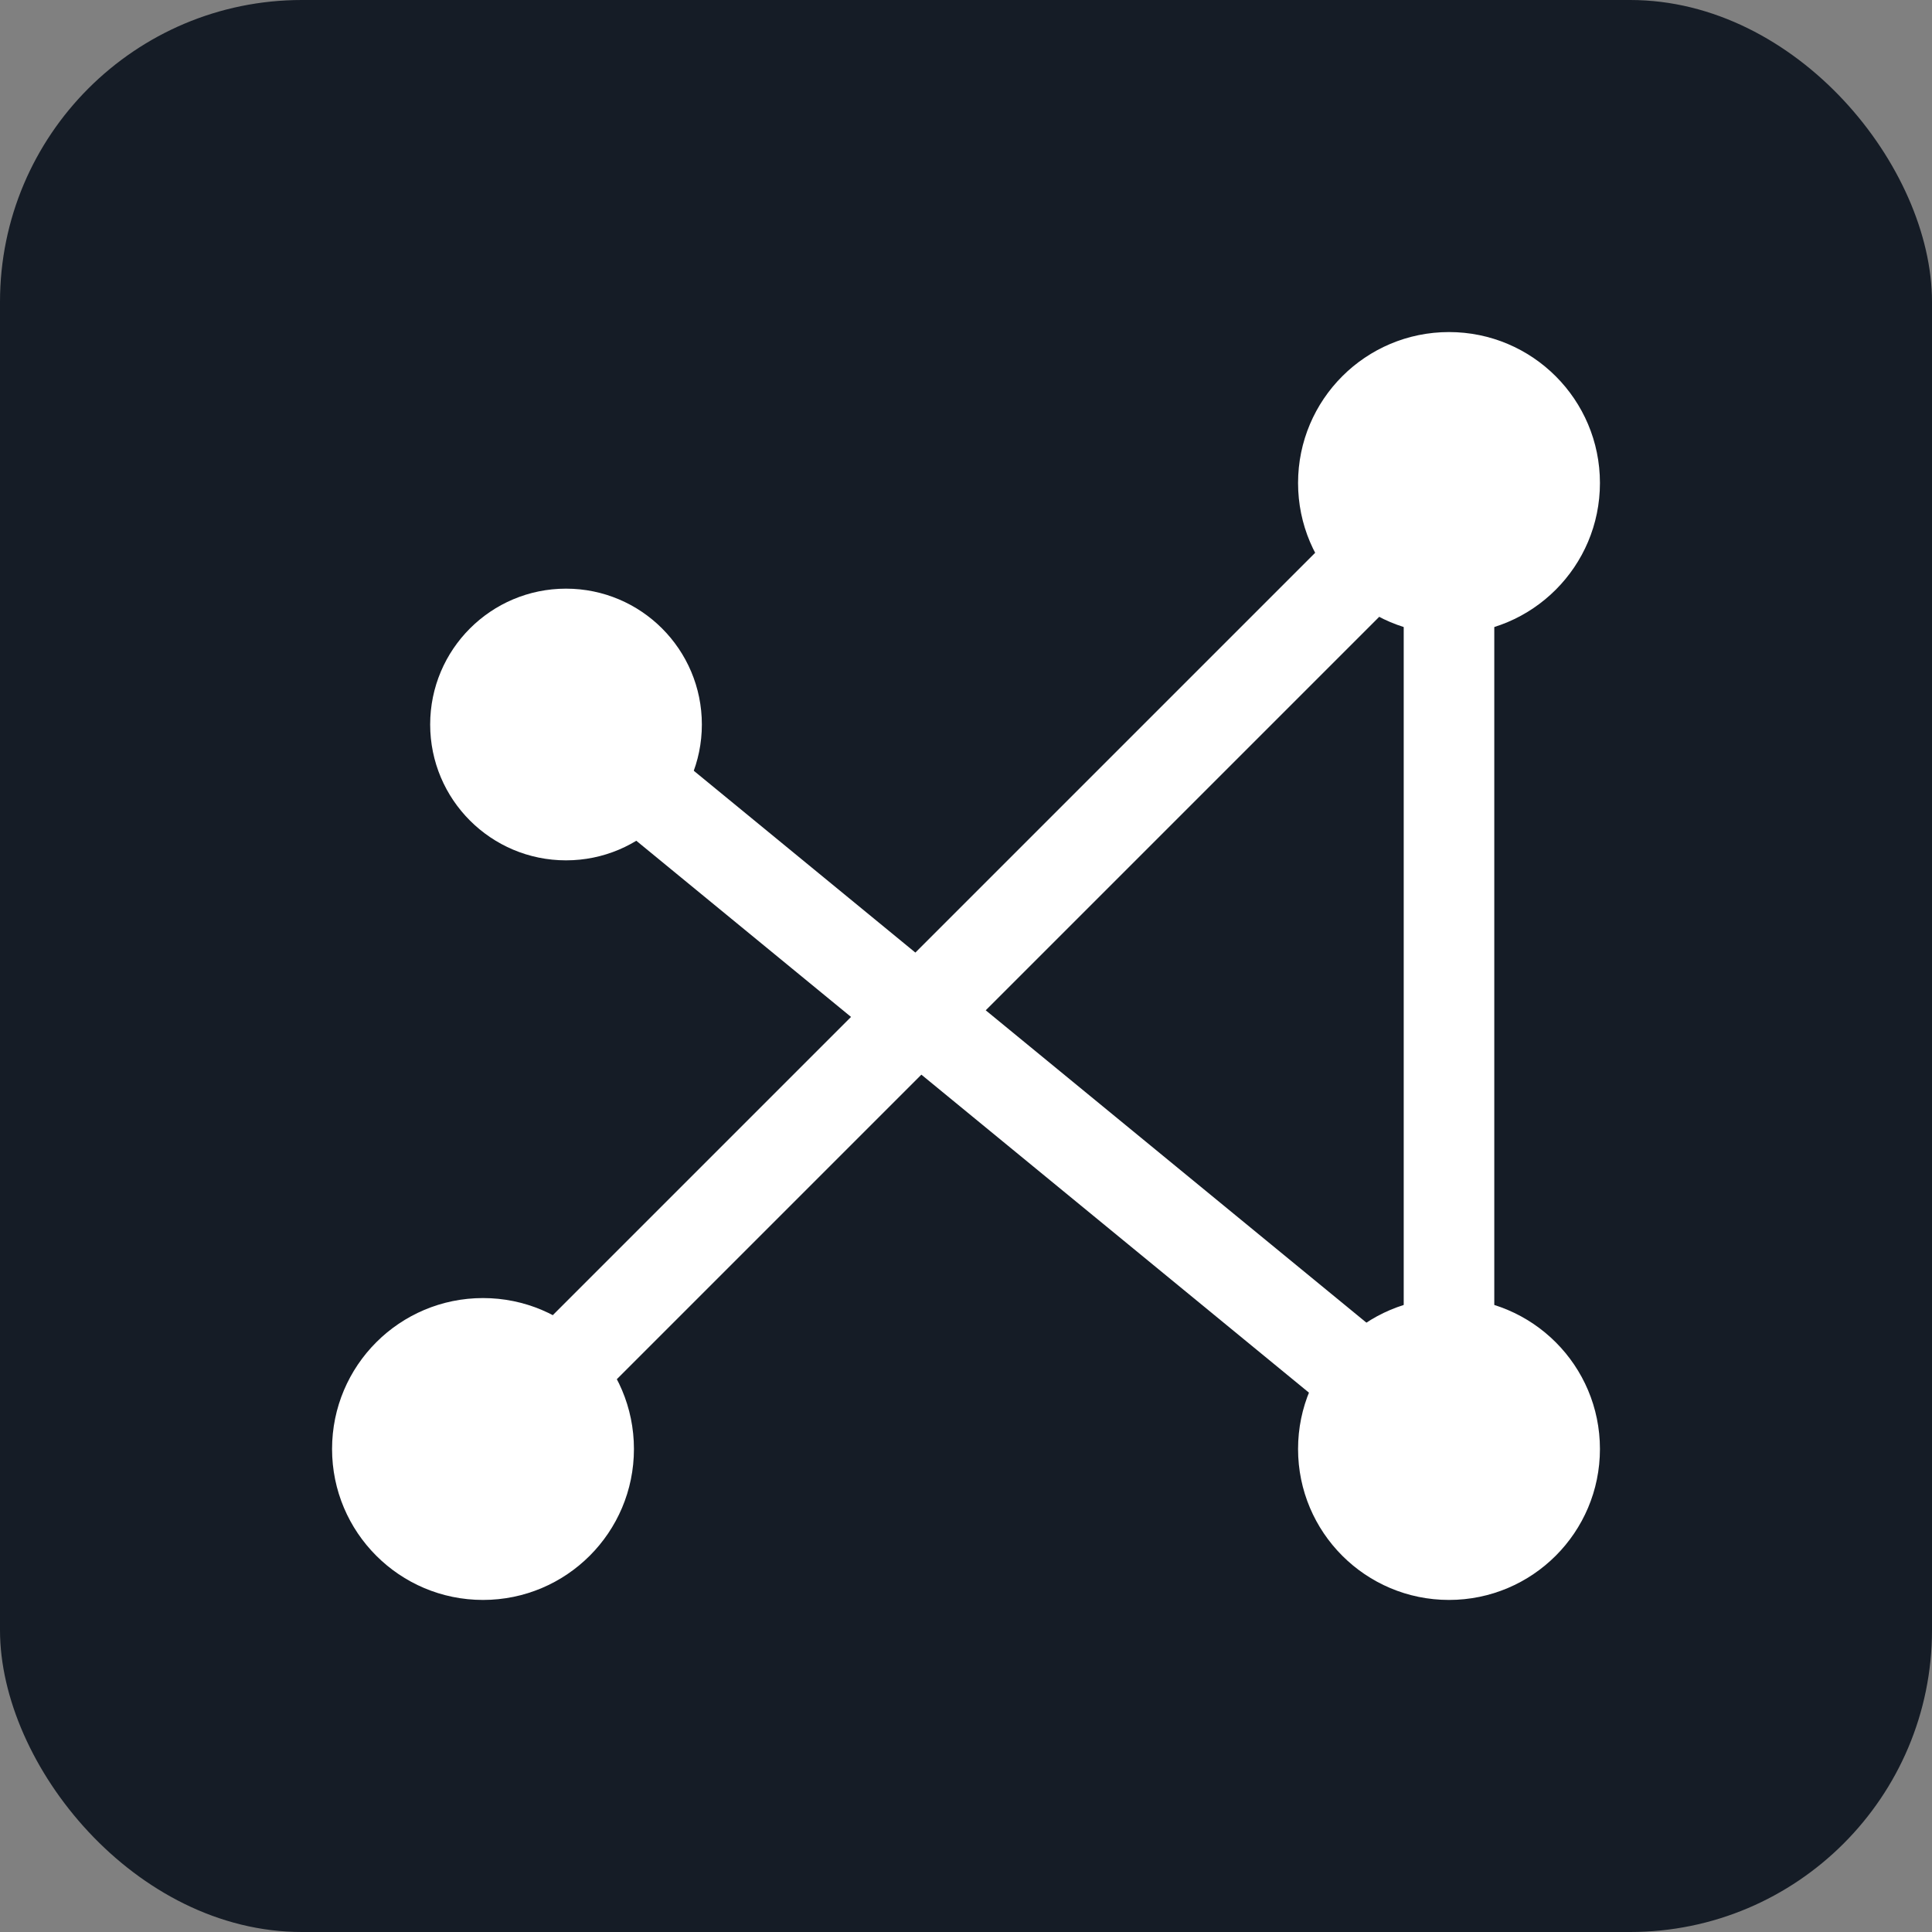 <svg width="512" height="512" viewBox="0 0 512 512" fill="none" xmlns="http://www.w3.org/2000/svg">
    <rect x="0" y="0" width="512" height="512" fill="#808080" stroke="none"/>
    <rect width="512" height="512" rx="80" fill="#151c26" />

    <circle cx="150" cy="192" r="36" fill="#fff" />
    <circle cx="128" cy="384" r="40" fill="#fff" />
    <circle cx="384" cy="128" r="40" fill="#fff" />
    <circle cx="384" cy="384" r="40" fill="#fff" />

    <line x1="150" y1="192" x2="384" y2="384" stroke="#fff" stroke-width="24" />
    <line x1="384" y1="128" x2="384" y2="384" stroke="#fff" stroke-width="24" />
    <line x1="128" y1="384" x2="384" y2="128" stroke="#fff" stroke-width="24" />
</svg>
